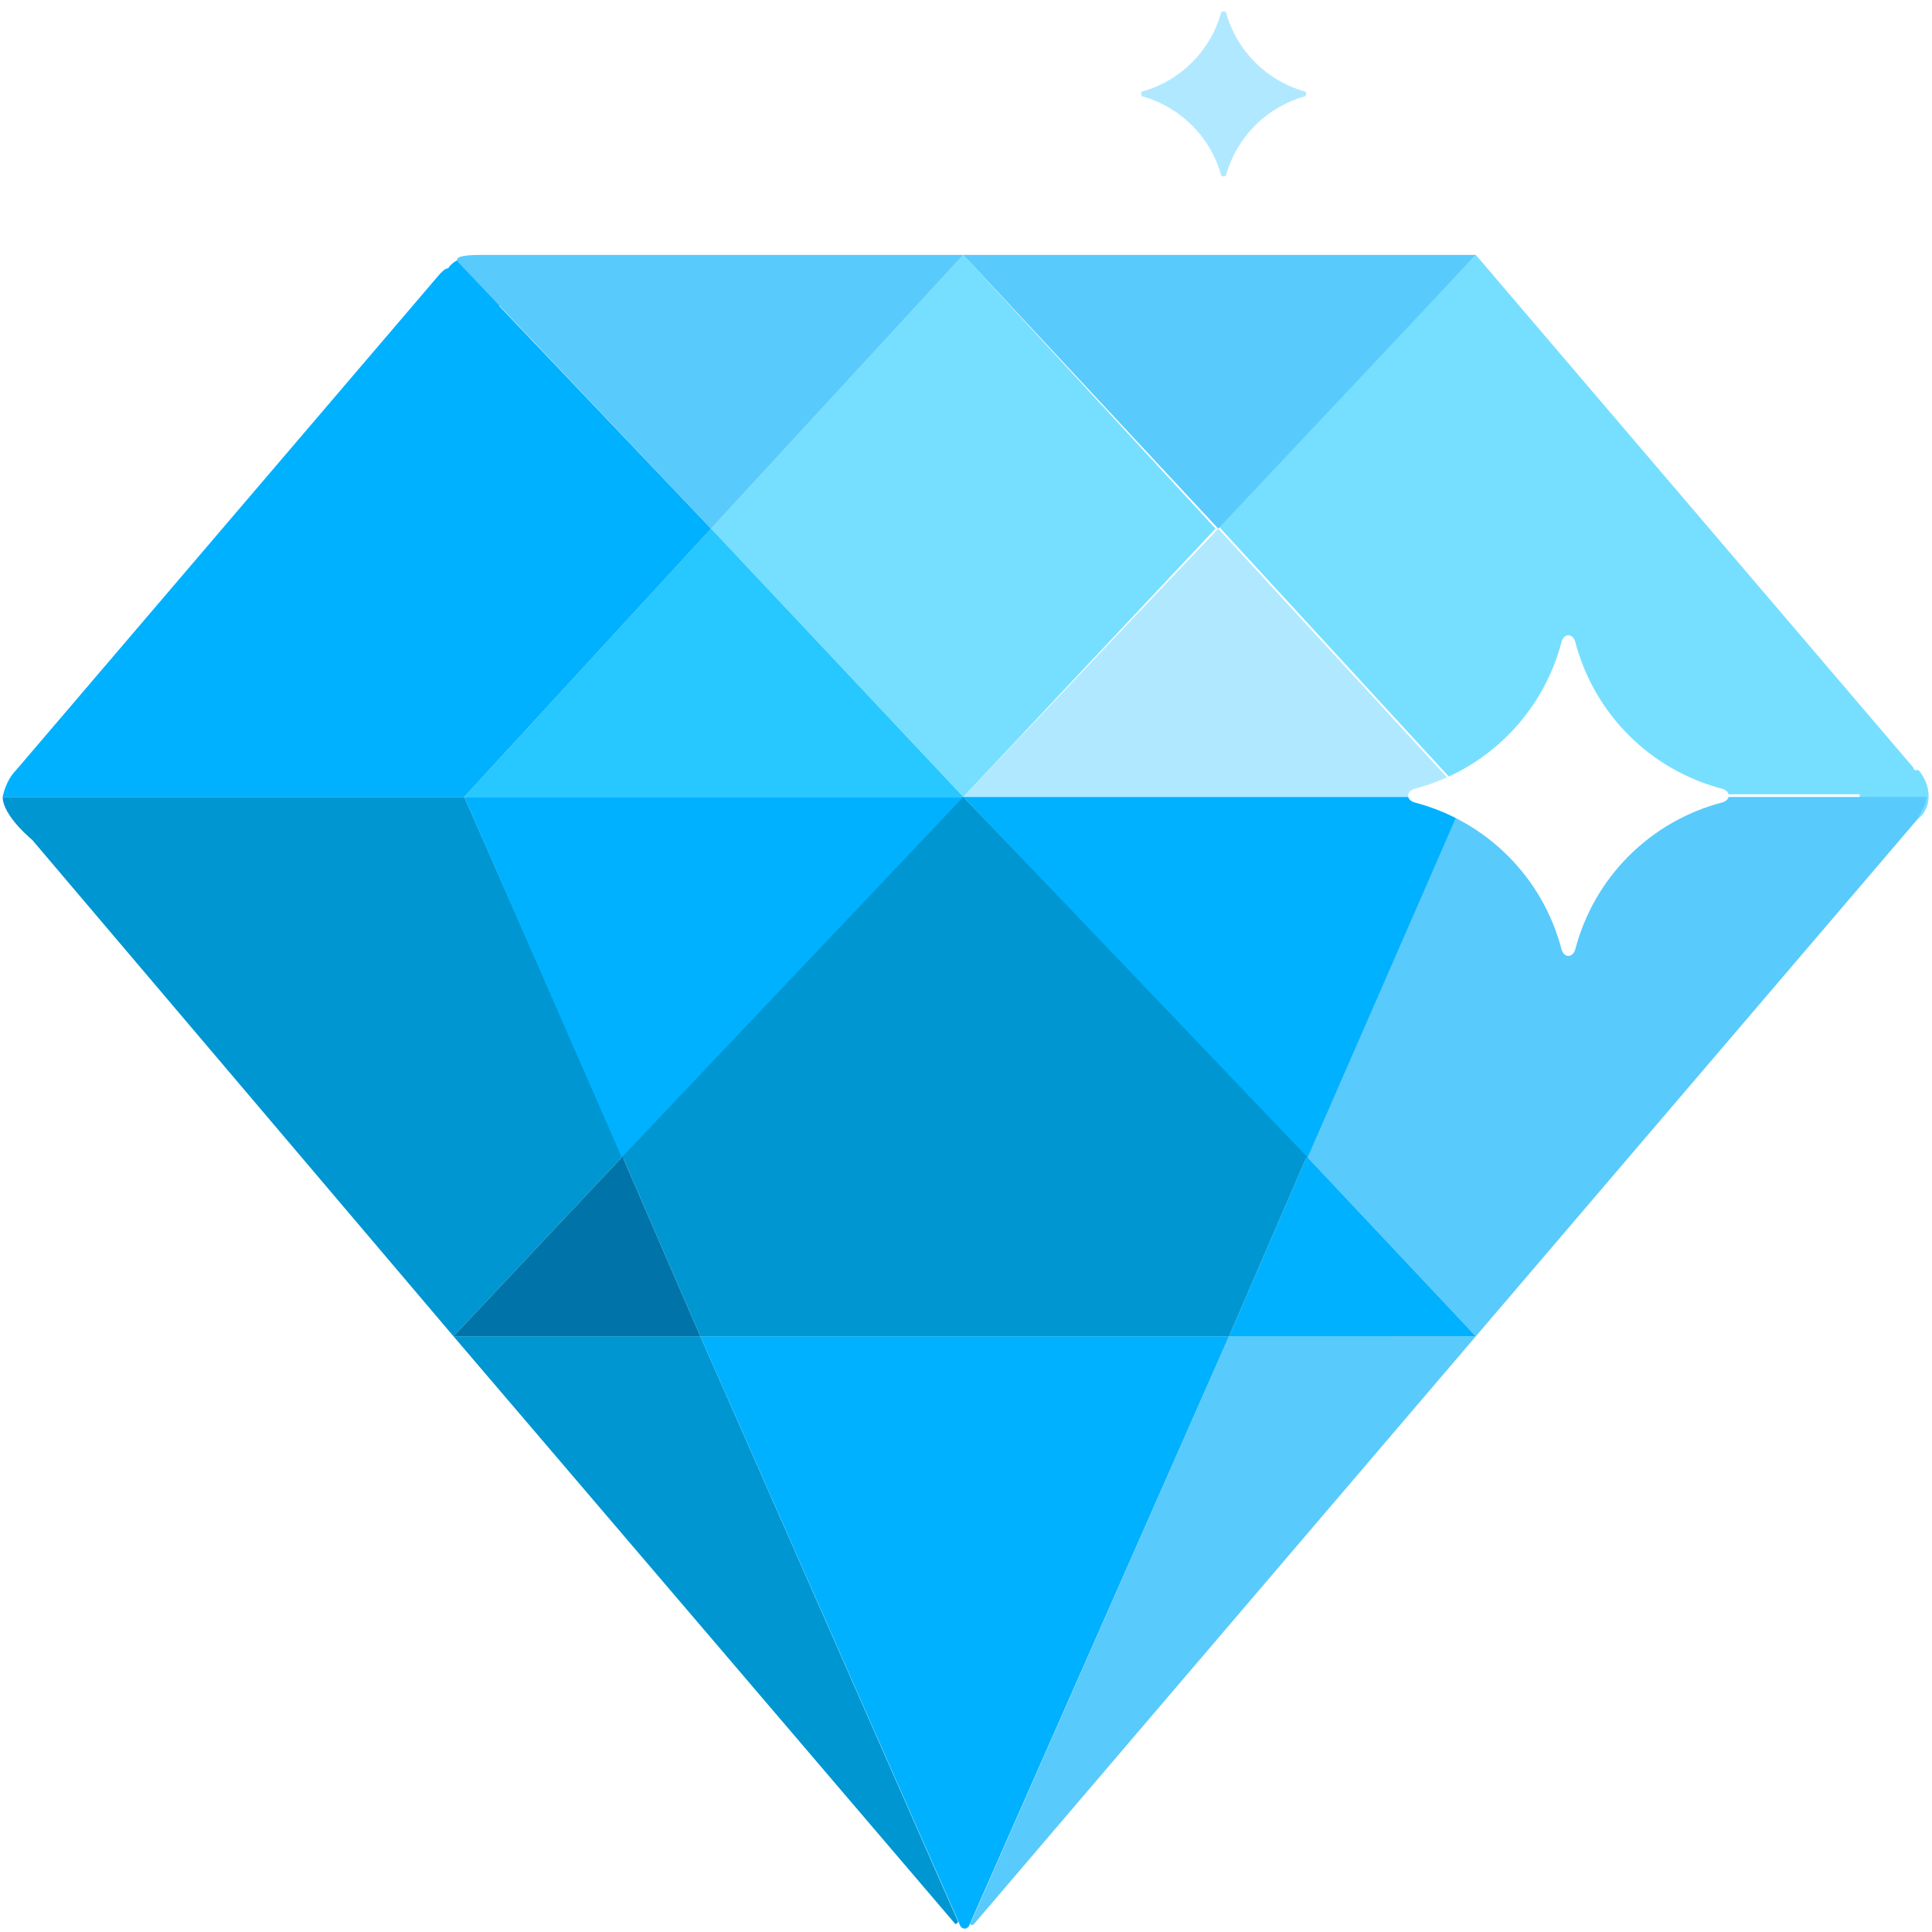 <?xml version="1.0" encoding="UTF-8" standalone="no"?>
<!-- Generator: Adobe Illustrator 18.1.0, SVG Export Plug-In . SVG Version: 6.00 Build 0)  -->

<svg
   xmlns:dc="http://purl.org/dc/elements/1.1/"
   xmlns:cc="http://creativecommons.org/ns#"
   xmlns:rdf="http://www.w3.org/1999/02/22-rdf-syntax-ns#"
   xmlns:svg="http://www.w3.org/2000/svg"
   xmlns="http://www.w3.org/2000/svg"
   xmlns:sodipodi="http://sodipodi.sourceforge.net/DTD/sodipodi-0.dtd"
   xmlns:inkscape="http://www.inkscape.org/namespaces/inkscape"
   version="1.1"
   id="Layer_1"
   x="0px"
   y="0px"
   width="72px"
   height="72px"
   viewBox="0 0 72 72"
   enable-background="new 0 0 72 72"
   xml:space="preserve"
   sodipodi:docname="Fluorite.svg"
   inkscape:version="0.92.4 (5da689c313, 2019-01-14)"
   inkscape:export-filename="C:\Projects\Fluorite\Images\Fluorite.160.png"
   inkscape:export-xdpi="187.77"
   inkscape:export-ydpi="187.77"><defs
   id="defs3767"><filter
     style="color-interpolation-filters:sRGB;"
     inkscape:label="Color Shift"
     id="filter6751"><feColorMatrix
       type="hueRotate"
       values="360"
       result="color1"
       id="feColorMatrix6747" /><feColorMatrix
       type="saturate"
       values="0.167"
       result="color2"
       id="feColorMatrix6749" /></filter><filter
     style="color-interpolation-filters:sRGB;"
     inkscape:label="Color Shift"
     id="filter6757"><feColorMatrix
       type="hueRotate"
       values="360"
       result="color1"
       id="feColorMatrix6753" /><feColorMatrix
       type="saturate"
       values="0.167"
       result="color2"
       id="feColorMatrix6755" /></filter><filter
     style="color-interpolation-filters:sRGB;"
     inkscape:label="Color Shift"
     id="filter6763"><feColorMatrix
       type="hueRotate"
       values="360"
       result="color1"
       id="feColorMatrix6759" /><feColorMatrix
       type="saturate"
       values="0.167"
       result="color2"
       id="feColorMatrix6761" /></filter><filter
     style="color-interpolation-filters:sRGB;"
     inkscape:label="Color Shift"
     id="filter6769"><feColorMatrix
       type="hueRotate"
       values="360"
       result="color1"
       id="feColorMatrix6765" /><feColorMatrix
       type="saturate"
       values="0.167"
       result="color2"
       id="feColorMatrix6767" /></filter><filter
     style="color-interpolation-filters:sRGB;"
     inkscape:label="Color Shift"
     id="filter7321"><feColorMatrix
       type="hueRotate"
       values="213"
       result="color1"
       id="feColorMatrix7317" /><feColorMatrix
       type="saturate"
       values="0.77"
       result="color2"
       id="feColorMatrix7319" /></filter><filter
     style="color-interpolation-filters:sRGB;"
     inkscape:label="Color Shift"
     id="filter7327"><feColorMatrix
       type="hueRotate"
       values="213"
       result="color1"
       id="feColorMatrix7323" /><feColorMatrix
       type="saturate"
       values="0.77"
       result="color2"
       id="feColorMatrix7325" /></filter><filter
     style="color-interpolation-filters:sRGB;"
     inkscape:label="Color Shift"
     id="filter7333"><feColorMatrix
       type="hueRotate"
       values="213"
       result="color1"
       id="feColorMatrix7329" /><feColorMatrix
       type="saturate"
       values="0.77"
       result="color2"
       id="feColorMatrix7331" /></filter><filter
     style="color-interpolation-filters:sRGB;"
     inkscape:label="Color Shift"
     id="filter7339"><feColorMatrix
       type="hueRotate"
       values="213"
       result="color1"
       id="feColorMatrix7335" /><feColorMatrix
       type="saturate"
       values="0.77"
       result="color2"
       id="feColorMatrix7337" /></filter><filter
     style="color-interpolation-filters:sRGB;"
     inkscape:label="Color Shift"
     id="filter7345"><feColorMatrix
       type="hueRotate"
       values="213"
       result="color1"
       id="feColorMatrix7341" /><feColorMatrix
       type="saturate"
       values="0.77"
       result="color2"
       id="feColorMatrix7343" /></filter><filter
     style="color-interpolation-filters:sRGB;"
     inkscape:label="Color Shift"
     id="filter7351"><feColorMatrix
       type="hueRotate"
       values="213"
       result="color1"
       id="feColorMatrix7347" /><feColorMatrix
       type="saturate"
       values="0.77"
       result="color2"
       id="feColorMatrix7349" /></filter><filter
     style="color-interpolation-filters:sRGB;"
     inkscape:label="Color Shift"
     id="filter7357"><feColorMatrix
       type="hueRotate"
       values="213"
       result="color1"
       id="feColorMatrix7353" /><feColorMatrix
       type="saturate"
       values="0.77"
       result="color2"
       id="feColorMatrix7355" /></filter></defs><sodipodi:namedview
   pagecolor="#ffffff"
   bordercolor="#666666"
   borderopacity="1"
   objecttolerance="10"
   gridtolerance="10"
   guidetolerance="10"
   inkscape:pageopacity="0"
   inkscape:pageshadow="2"
   inkscape:window-width="1113"
   inkscape:window-height="762"
   id="namedview3765"
   showgrid="false"
   inkscape:zoom="9.3055556"
   inkscape:cx="18.107463"
   inkscape:cy="36"
   inkscape:window-x="5231"
   inkscape:window-y="565"
   inkscape:window-maximized="0"
   inkscape:current-layer="Layer_1" />
<path
   fill="#0096D1"
   d="M26.1,49.8l9.6,21.8c0,0.1-0.1,0.1-0.1,0.1L16.9,49.8H26.1z M17.3,29.7l-17.2,0c0,0.7,1.1,1.6,1.1,1.6  l15.7,18.5l6.3-6.7L17.3,29.7z"
   id="path3742"
   style="filter:url(#filter6763)" />
<path
   fill="#76DFFF"
   d="M71.5,30.5c-0.5,0.5-1.3,0.5-1.8,0c-0.2-0.2-0.4-0.6-0.4-0.9H54.6l-9.2-10L55,9.5l16.3,19.1  c0,0,0,0.1,0.1,0.1c0,0,0,0,0.1,0C72,29.3,72,30.1,71.5,30.5z M35.9,29.7l9.4-10L35.9,9.5l-9.4,10.2L35.9,29.7z"
   id="path3744"
   style="filter:url(#filter6751)" />
<path
   fill="#59CAFC"
   d="M36.3,71.7c-0.1,0.1-0.2,0-0.1-0.1l9.6-21.8H55L36.3,71.7z M48.7,43.1l6.3,6.7l16.4-19.2  c0,0,0.4-0.6,0.4-0.9H54.6L48.7,43.1z"
   id="path3746"
   style="filter:url(#filter6769)" />
<polygon
   fill="#27C7FF"
   points="26.5,19.7 17.3,29.7 35.9,29.7 "
   id="polygon3748"
   style="filter:url(#filter7345)" />
<polygon
   fill="#B0E9FF"
   points="45.4,19.7 35.9,29.7 54.6,29.7 "
   id="polygon3750"
   style="filter:url(#filter7351)" />
<path
   fill="#00B1FF"
   d="M26.5,19.7l-9.2,10H0.1c0,0,0.1-0.6,0.5-1l15.8-18.5c0.1-0.1,0.2-0.2,0.3-0.2c0.2-0.3,0.5-0.4,0.9-0.4  c0.7,0,1.2,0.6,1.2,1.2c0,0.2-0.1,0.4-0.2,0.6L26.5,19.7z M35.9,29.7l12.8,13.5l5.9-13.5H35.9z M17.3,29.7l5.9,13.5l12.8-13.5H17.3z   M26.1,49.8l9.7,22c0.1,0.1,0.2,0.1,0.3,0l9.7-22H26.1z M48.7,43.1l-2.9,6.7H55l0,0L48.7,43.1z"
   id="path3752"
   style="filter:url(#filter6757)" />
<path
   fill="#59CAFC"
   d="M45.4,19.7L35.9,9.5h0.7H55L45.4,19.7z M35.9,9.5h-0.7H18c-0.4,0-1.2,0-0.9,0.3l9.4,9.9L35.9,9.5z"
   id="path3754"
   style="filter:url(#filter7339)" />
<polygon
   fill="#0074A8"
   points="23.2,43.1 16.9,49.8 16.9,49.8 26.1,49.8 "
   id="polygon3756"
   style="filter:url(#filter7333)" />
<polygon
   fill="#0096D1"
   points="23.2,43.1 26.1,49.8 45.8,49.8 48.7,43.1 35.9,29.7 "
   id="polygon3758"
   style="filter:url(#filter7357)" />
<path
   fill="#FFFFFF"
   d="M52.7,29.9c2.7,0.7,4.8,2.8,5.5,5.5c0.1,0.3,0.4,0.3,0.5,0c0.7-2.7,2.8-4.8,5.5-5.5c0.3-0.1,0.3-0.4,0-0.5  c-2.7-0.7-4.8-2.8-5.5-5.5c-0.1-0.3-0.4-0.3-0.5,0c-0.7,2.7-2.8,4.8-5.5,5.5C52.4,29.5,52.4,29.8,52.7,29.9z"
   id="path3760"
   style="filter:url(#filter7321)" />
<path
   fill="#B0E9FF"
   d="M42.6,3.6C44,4,45.1,5.1,45.5,6.5c0,0.1,0.2,0.1,0.2,0c0.4-1.4,1.5-2.5,2.9-2.9c0.1,0,0.1-0.2,0-0.2  c-1.4-0.4-2.5-1.5-2.9-2.9c0-0.1-0.2-0.1-0.2,0C45.1,1.9,44,3,42.6,3.4C42.5,3.4,42.5,3.6,42.6,3.6z"
   id="path3762"
   style="filter:url(#filter7327)" />
</svg>